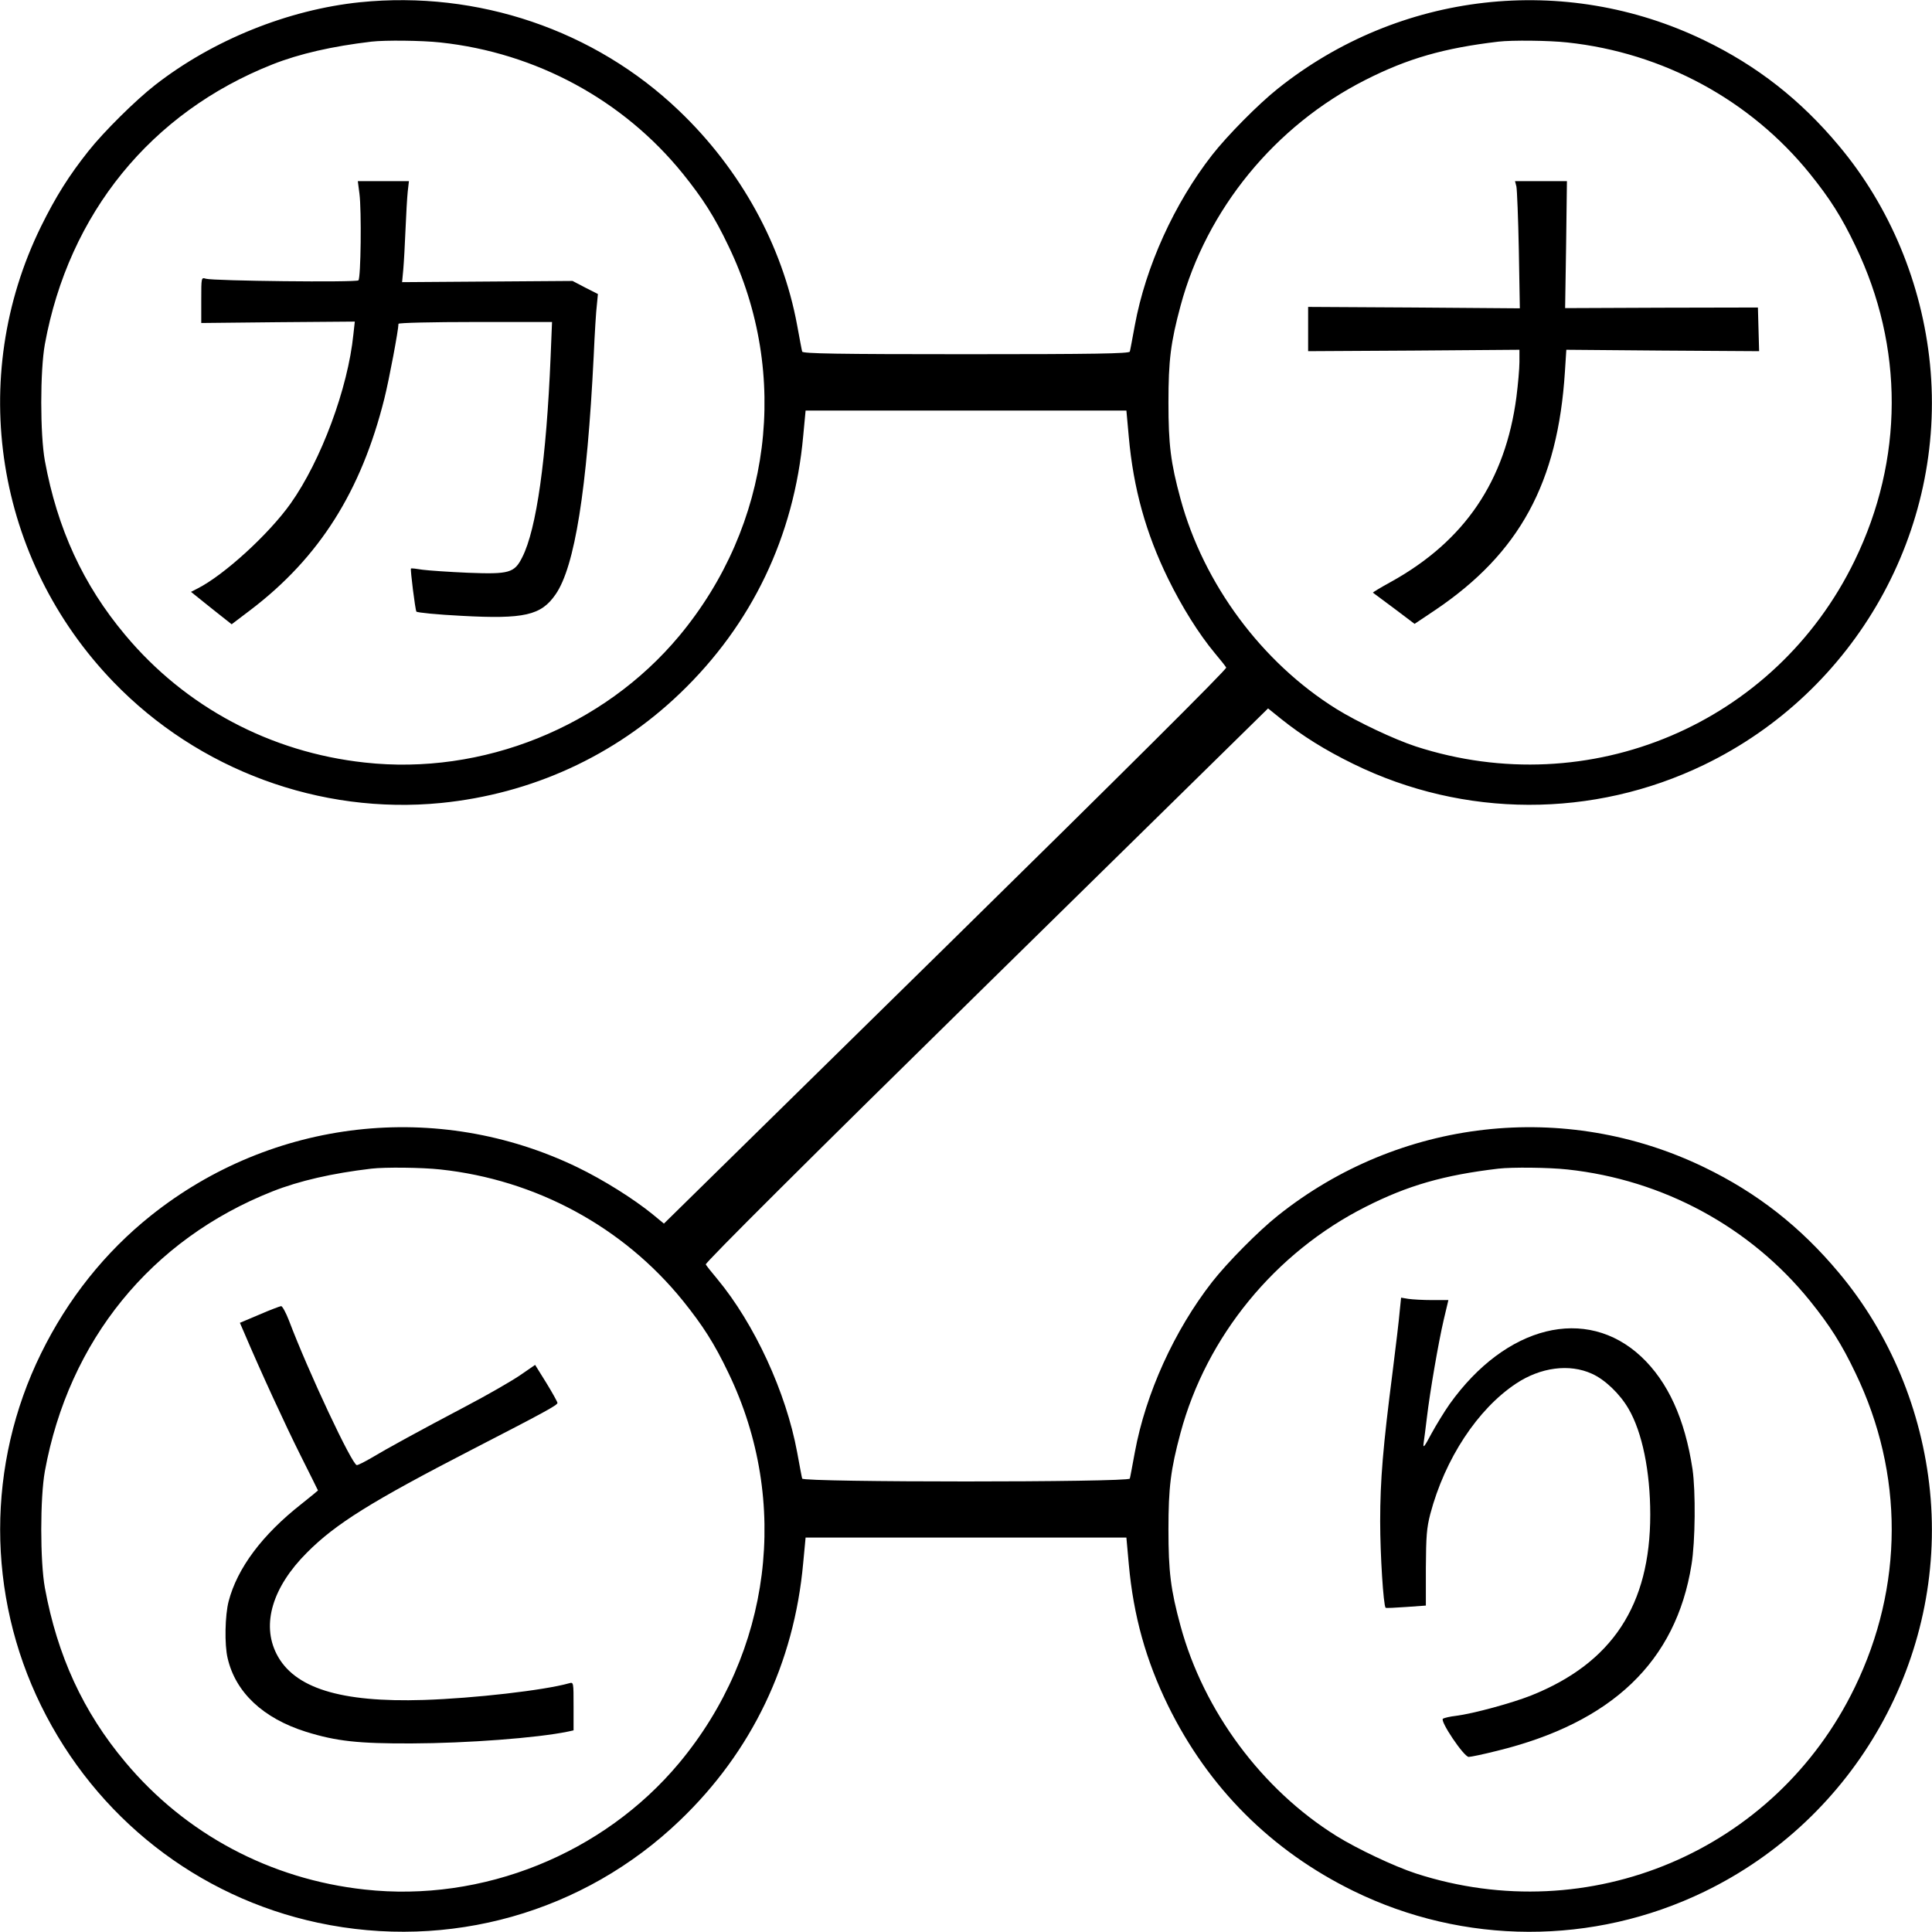<?xml version="1.0" standalone="no"?>
<!DOCTYPE svg PUBLIC "-//W3C//DTD SVG 20010904//EN"
 "http://www.w3.org/TR/2001/REC-SVG-20010904/DTD/svg10.dtd">
<svg version="1.0" xmlns="http://www.w3.org/2000/svg"
 width="960pt" height="960pt" viewBox="0 0 960 960"
 preserveAspectRatio="xMidYMid meet">
<g transform="translate(0,960) scale(0.1,-0.1)"
fill="#000000" stroke="none">
<path d="M1790 9589 c-359 -37 -733 -188 -1020 -412 -96 -75 -253 -230 -330
-327 -97 -122 -163 -227 -236 -375 -370 -753 -227 -1656 360 -2264 422 -437
1026 -660 1627 -601 451 45 864 234 1188 545 357 342 567 780 612 1278 l12
127 797 0 797 0 12 -132 c23 -256 85 -478 195 -703 69 -141 153 -275 232 -370
28 -33 53 -65 57 -72 5 -7 -517 -526 -1393 -1387 l-1401 -1376 -57 47 c-95 77
-243 170 -373 233 -694 335 -1515 242 -2119 -240 -228 -182 -413 -414 -546
-685 -271 -551 -271 -1198 0 -1750 273 -556 777 -951 1376 -1079 651 -139
1321 50 1799 509 357 342 567 780 612 1278 l12 127 797 0 797 0 12 -133 c23
-255 85 -477 195 -702 200 -408 513 -721 921 -921 549 -269 1191 -271 1743 -4
753 364 1204 1164 1122 1991 -40 400 -199 782 -452 1084 -191 229 -407 398
-670 525 -693 335 -1514 242 -2118 -240 -97 -77 -252 -234 -327 -330 -188
-241 -330 -554 -384 -846 -12 -65 -23 -125 -25 -131 -5 -19 -1623 -19 -1628 0
-2 6 -13 66 -25 131 -55 298 -212 638 -397 861 -28 33 -53 65 -57 72 -5 7 519
529 1393 1387 l1401 1376 67 -54 c103 -82 214 -152 357 -222 549 -269 1191
-271 1743 -4 753 364 1204 1164 1122 1991 -40 400 -199 782 -452 1084 -191
229 -407 398 -670 525 -693 335 -1514 242 -2118 -240 -97 -77 -252 -234 -327
-330 -188 -241 -330 -554 -384 -846 -12 -65 -23 -125 -25 -131 -3 -10 -174
-13 -814 -13 -640 0 -811 3 -814 13 -2 6 -13 66 -25 131 -73 396 -281 774
-587 1066 -419 401 -1000 598 -1584 539z m398 -200 c476 -51 909 -286 1205
-652 99 -123 157 -213 227 -360 308 -639 213 -1387 -245 -1937 -377 -452 -977
-694 -1563 -629 -469 51 -891 276 -1190 634 -209 249 -337 528 -399 865 -24
132 -24 448 0 580 119 649 527 1151 1131 1390 134 53 297 90 491 113 68 8 252
6 343 -4z m5600 0 c476 -51 909 -286 1205 -652 99 -123 157 -213 227 -360 241
-500 240 -1060 -4 -1562 -394 -813 -1318 -1204 -2181 -924 -107 35 -291 122
-394 186 -371 231 -660 621 -775 1044 -49 180 -60 270 -60 479 0 209 11 298
60 480 129 480 470 896 919 1123 211 107 390 158 660 190 68 8 252 6 343 -4z
m-5600 -5600 c476 -51 909 -286 1205 -652 99 -123 157 -213 227 -360 308 -639
213 -1387 -245 -1937 -377 -452 -977 -694 -1563 -629 -469 51 -891 276 -1190
634 -209 249 -337 528 -399 865 -24 132 -24 448 0 580 119 649 527 1151 1131
1390 134 53 297 90 491 113 68 8 252 6 343 -4z m5600 0 c476 -51 909 -286
1205 -652 99 -123 157 -213 227 -360 241 -500 240 -1060 -4 -1562 -394 -813
-1318 -1204 -2181 -924 -107 35 -291 122 -394 186 -371 231 -660 621 -775
1044 -49 180 -60 270 -60 479 0 209 11 298 60 480 129 480 470 896 919 1123
211 107 390 158 660 190 68 8 252 6 343 -4z"/>
<path d="M1786 8638 c11 -84 7 -419 -5 -431 -11 -11 -722 -3 -758 8 -23 7 -23
7 -23 -106 l0 -114 381 4 382 3 -7 -63 c-27 -269 -161 -628 -312 -841 -108
-152 -330 -355 -462 -422 l-33 -17 101 -81 101 -80 95 72 c341 260 549 589
664 1050 24 96 70 341 70 371 0 5 170 9 381 9 l382 0 -7 -172 c-21 -507 -70
-858 -141 -997 -39 -78 -64 -85 -270 -77 -93 4 -195 11 -225 15 -30 5 -56 8
-58 6 -4 -3 21 -204 27 -214 4 -5 104 -15 224 -21 312 -17 396 2 468 107 95
137 156 520 189 1183 5 113 12 228 16 257 l5 52 -63 32 -63 33 -423 -3 -424
-3 6 64 c3 34 8 124 11 198 3 74 8 159 11 188 l6 52 -127 0 -127 0 8 -62z"/>
<path d="M7535 8673 c3 -16 9 -158 12 -316 l5 -289 -526 4 -526 3 0 -110 0
-110 525 3 525 4 0 -61 c0 -33 -7 -111 -15 -174 -55 -417 -257 -715 -623 -918
-51 -28 -91 -52 -90 -54 2 -1 49 -36 105 -78 l102 -77 103 69 c418 282 609
632 644 1184 l7 109 479 -4 479 -3 -3 108 -3 109 -479 -1 -479 -2 5 316 4 315
-129 0 -129 0 7 -27z"/>
<path d="M1289 3068 l-97 -41 20 -46 c84 -198 207 -464 280 -610 48 -96 88
-176 88 -177 0 -1 -37 -31 -82 -67 -195 -153 -319 -319 -362 -484 -18 -69 -21
-215 -5 -282 39 -170 176 -299 389 -366 151 -47 260 -59 525 -58 275 1 624 27
778 59 l27 6 0 120 c0 120 0 120 -22 114 -124 -35 -473 -75 -723 -83 -414 -13
-645 59 -731 229 -75 148 -20 332 151 503 143 144 322 255 820 512 363 187
425 221 425 232 0 5 -25 50 -55 99 l-56 90 -77 -53 c-43 -29 -161 -97 -262
-150 -241 -127 -403 -216 -476 -260 -33 -19 -64 -35 -71 -35 -23 0 -241 464
-337 718 -15 39 -33 72 -39 72 -7 -1 -55 -19 -108 -42z"/>
<path d="M6955 3084 c-3 -38 -19 -172 -35 -299 -48 -374 -62 -539 -62 -745 0
-165 16 -416 27 -429 2 -2 48 0 102 4 l98 7 0 186 c1 160 4 199 22 269 73 275
235 521 426 648 122 81 265 100 377 49 65 -29 139 -100 182 -174 68 -116 108
-311 108 -526 0 -450 -189 -737 -590 -898 -95 -38 -289 -91 -376 -102 -28 -3
-57 -10 -64 -14 -17 -10 104 -190 128 -190 10 0 73 13 140 30 572 140 890 444
967 925 19 116 21 365 5 475 -38 250 -122 434 -255 559 -273 255 -672 156
-952 -236 -26 -37 -67 -104 -91 -148 -35 -66 -42 -74 -38 -45 3 19 10 76 16
125 16 134 58 377 84 488 l23 97 -81 0 c-45 0 -97 3 -118 6 l-36 6 -7 -68z"/>
</g>
</svg>
